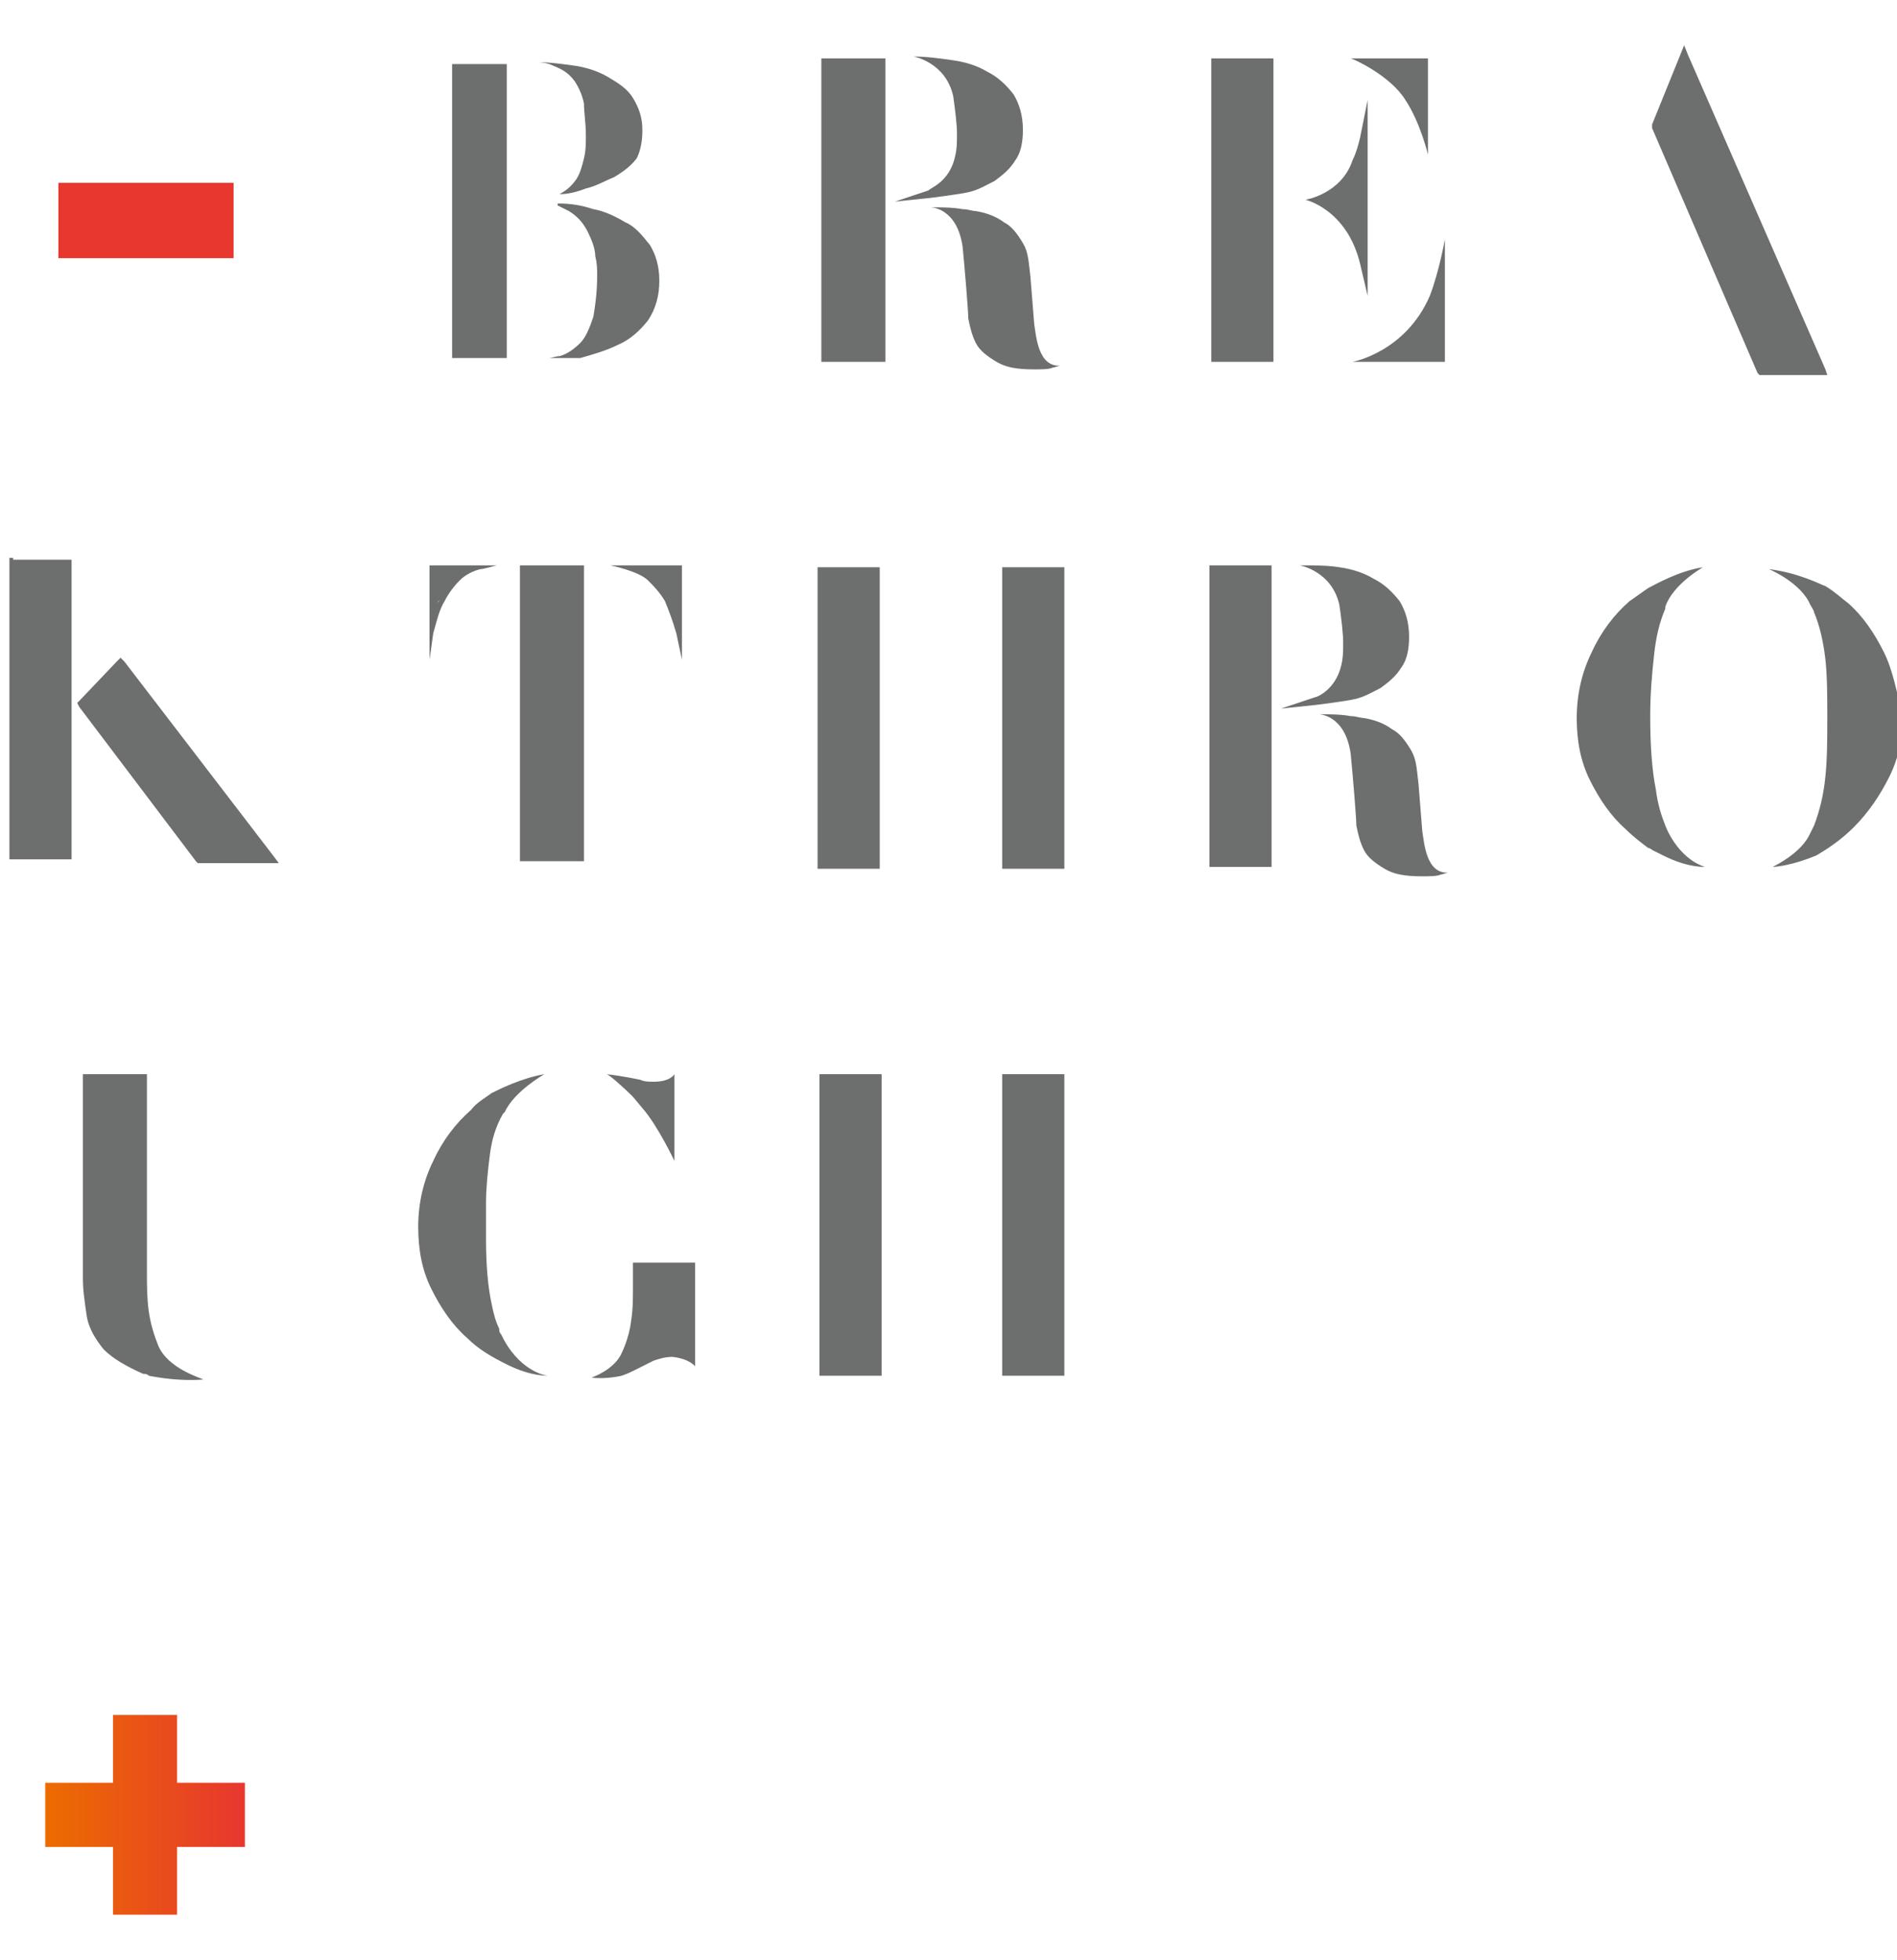 <?xml version="1.0" encoding="utf-8"?>
<!-- Generator: Adobe Illustrator 18.0.0, SVG Export Plug-In . SVG Version: 6.00 Build 0)  -->
<!DOCTYPE svg PUBLIC "-//W3C//DTD SVG 1.1//EN" "http://www.w3.org/Graphics/SVG/1.1/DTD/svg11.dtd">
<svg version="1.1" xmlns="http://www.w3.org/2000/svg" xmlns:xlink="http://www.w3.org/1999/xlink" x="0px" y="0px"
	 viewBox="0 0 100.7 104" enable-background="new 0 0 100.7 104" xml:space="preserve">
<g id="图层_1">
</g>
<g id="图层_2">
	<g>
		<path fill="#6D6E6E" d="M34.5,13c0.3,0.5,0.5,1.1,0.5,1.9c0,0.8-0.2,1.5-0.6,2.1c-0.4,0.5-0.9,1-1.6,1.3c-0.6,0.3-1.3,0.5-2,0.7
			C30.2,19,29.6,19,29.1,19c0.2,0,0.4-0.1,0.6-0.1c0.4-0.1,0.8-0.4,1.1-0.7c0.3-0.3,0.5-0.8,0.7-1.4c0.1-0.6,0.2-1.3,0.2-2.2
			c0-0.3,0-0.6-0.1-1c0-0.4-0.2-0.9-0.4-1.3c-0.2-0.4-0.5-0.8-1-1.1c-0.2-0.1-0.4-0.2-0.6-0.3v-0.1l0.1,0c0.6,0,1.2,0.1,1.8,0.3
			c0.6,0.1,1.2,0.4,1.7,0.7C33.7,12,34.1,12.5,34.5,13 M30.5,4.3c0.2,0.3,0.4,0.7,0.5,1.2C31,6,31.1,6.5,31.1,7.2
			c0,0.4,0,0.8-0.1,1.2c-0.1,0.4-0.2,0.8-0.4,1.1c-0.2,0.3-0.5,0.6-0.9,0.8c0,0,0,0,0,0v0l0.1,0c0.3,0,0.8-0.1,1.3-0.3
			c0.5-0.1,1-0.4,1.5-0.6c0.5-0.3,0.9-0.6,1.2-1C34,8,34.1,7.5,34.1,6.9c0-0.7-0.2-1.2-0.5-1.7c-0.3-0.5-0.8-0.8-1.3-1.1
			c-0.5-0.3-1.1-0.5-1.7-0.6c-0.7-0.1-1.4-0.2-2.1-0.2c0.4,0,0.7,0.1,0.9,0.2C29.9,3.7,30.2,3.9,30.5,4.3 M26.9,3.4H24V19h2.9V3.4z
			 M0.7,29.6H0.5v0.2v15.6v0.2h0.2h2.9h0.2v-0.2V29.9v-0.2H3.6H0.7z M14.5,45.4L6.6,35.1l-0.2-0.2l-0.2,0.2l-2,2.1l-0.1,0.1l0.1,0.2
			l6.2,8.2l0.1,0.1h0.1h3.7h0.5L14.5,45.4z M56.3,46.1h0.2v-0.2V30.3v-0.2h-0.2h-2.9h-0.2v0.2v15.6v0.2h0.2H56.3z M46.5,46.1h0.2
			v-0.2V30.3v-0.2h-0.2h-2.9h-0.2v0.2v15.6v0.2h0.2H46.5z M7.9,73c0.5,0.1,1.7,0.3,2.9,0.2l0,0c-0.2-0.1-1.9-0.6-2.4-1.8
			c0,0,0,0,0,0c0,0,0,0,0,0c-0.2-0.5-0.4-1.1-0.5-1.8c-0.1-0.7-0.1-1.4-0.1-2V57.2V57H7.6H4.6H4.4v0.2v10.6c0,0.7,0.1,1.3,0.2,2
			c0.1,0.7,0.5,1.3,0.9,1.8c0.5,0.5,1.2,0.9,2.1,1.3C7.7,72.9,7.8,72.9,7.9,73 M53.4,57h-0.2v0.2v15.6V73h0.2h2.9h0.2v-0.2V57.2V57
			h-0.2H53.4z M43.7,57h-0.2v0.2v15.6V73h0.2h2.9h0.2v-0.2V57.2V57h-0.2H43.7z M64.5,3.1h-0.2v0.2V19v0.2h0.2h2.9h0.2V19V3.4V3.1
			h-0.2H64.5z M72.2,7.3c-0.1,0.4-0.2,0.8-0.4,1.2c-0.6,1.8-2.5,2.1-2.5,2.1s2.2,0.5,2.9,3.4l0.4,1.7v-1.8V7.3v-2L72.2,7.3z
			 M75.6,3.1h-3.9l0,0c0.1,0,2.1,0.9,2.9,2.2c0.8,1.2,1.2,2.9,1.2,2.9V6.9V3.4V3.1H75.6z M71.8,19.2h4.7h0.2V19v-4.5v-1.8
			c0,0-0.3,1.7-0.8,3C74.6,18.7,71.8,19.2,71.8,19.2 M87.7,45.1c0.2,0.1,0.4,0.2,0.6,0.3c0.6,0.3,1.4,0.6,2.2,0.6
			c-1.5-0.5-2.1-2.2-2.1-2.2l0,0c-0.2-0.5-0.4-1.1-0.5-1.9c-0.2-1-0.3-2.3-0.3-3.9c0-1.2,0.1-2.3,0.2-3.2c0.1-1,0.3-1.8,0.6-2.5
			c0,0,0-0.1,0-0.1c0.4-1.2,2-2.1,2-2.1c-1.3,0.2-2.5,0.9-2.9,1.1c-0.3,0.2-0.7,0.5-1,0.7c-0.8,0.7-1.5,1.6-2,2.7
			c-0.5,1-0.8,2.2-0.8,3.5c0,1.2,0.2,2.3,0.7,3.3c0.5,1,1.1,1.9,1.9,2.6c0.4,0.4,0.8,0.7,1.2,1C87.6,45,87.7,45.1,87.7,45.1
			 M100,34.6c-0.5-1-1.1-1.9-1.9-2.6c-0.4-0.3-0.7-0.6-1.2-0.9c-0.3-0.1-1.4-0.7-3-0.9c0,0,1.7,0.7,2.2,1.9c0,0,0.2,0.3,0.2,0.4
			c0.3,0.7,0.5,1.6,0.6,2.5c0.1,0.9,0.1,2,0.1,3c0,1.2,0,2.2-0.1,3.2c-0.1,1-0.3,1.8-0.6,2.6c-0.1,0.2-0.3,0.6-0.3,0.6
			c-0.5,0.9-1.7,1.5-1.9,1.6l0,0c0.2,0,1.1-0.1,2.3-0.6c0.7-0.4,1.4-0.9,2-1.5c0.8-0.8,1.4-1.7,1.9-2.7c0.5-1,0.7-2.1,0.7-3.2
			C100.7,36.8,100.5,35.6,100,34.6 M43.8,3.1h-0.2v0.2V19v0.2h0.2h2.9H47V19V3.4V3.1h-0.2H43.8z M49.3,10.1l-1.8,0.6l1.9-0.2
			c0,0,1.6-0.2,2-0.3c0.5-0.1,1-0.4,1.4-0.6c0.4-0.3,0.8-0.6,1.1-1.1c0.3-0.4,0.4-1,0.4-1.6c0-0.8-0.2-1.4-0.5-1.9
			c-0.4-0.5-0.8-0.9-1.4-1.2c-0.5-0.3-1.1-0.5-1.8-0.6c-0.7-0.1-1.4-0.2-2.1-0.2c0,0,1.7,0.3,2.1,2.1c0.1,0.7,0.2,1.5,0.2,2
			c0,0.4,0,0.8-0.1,1.2C50.4,9.7,49.3,10,49.3,10.1 M54.9,17.2c0,0-0.2-2.5-0.2-2.5c-0.1-0.8-0.1-1.3-0.4-1.8
			c-0.3-0.5-0.6-0.9-1-1.1c-0.4-0.3-0.9-0.5-1.5-0.6c-0.2,0-0.4-0.1-0.7-0.1c-0.5-0.1-1.2-0.1-1.7-0.1c0,0,1.4,0,1.7,2.1
			c0.1,1,0.3,3.4,0.3,3.8c0.1,0.5,0.2,0.9,0.4,1.3c0.2,0.4,0.6,0.7,1.1,1c0.5,0.3,1.1,0.4,2,0.4c0.4,0,0.8,0,1-0.1
			c0.1,0,0.3-0.1,0.4-0.1C55.1,19.5,55,17.8,54.9,17.2 M64.4,30h-0.2v0.2v15.6v0.2h0.2h2.9h0.2v-0.2V30.3V30h-0.2H64.4z M69.8,37
			L68,37.6l1.9-0.2c0,0,1.6-0.2,2-0.3c0.5-0.1,1-0.4,1.4-0.6c0.4-0.3,0.8-0.6,1.1-1.1c0.3-0.4,0.4-1,0.4-1.6c0-0.8-0.2-1.4-0.5-1.9
			c-0.4-0.5-0.8-0.9-1.4-1.2c-0.5-0.3-1.1-0.5-1.8-0.6C70.5,30,69.8,30,69,30c0,0,1.7,0.3,2.1,2.1c0.1,0.7,0.2,1.5,0.2,2
			c0,0.4,0,0.8-0.1,1.2C70.9,36.6,69.9,37,69.8,37 M75.5,44.1c0,0-0.2-2.5-0.2-2.5c-0.1-0.8-0.1-1.3-0.4-1.8c-0.3-0.5-0.6-0.9-1-1.1
			c-0.4-0.3-0.9-0.5-1.5-0.6c-0.2,0-0.4-0.1-0.7-0.1c-0.5-0.1-1.2-0.1-1.7-0.1c0,0,1.4,0,1.7,2.1c0.1,1,0.3,3.4,0.3,3.8
			c0.1,0.5,0.2,0.9,0.4,1.3c0.2,0.4,0.6,0.7,1.1,1c0.5,0.3,1.1,0.4,2,0.4c0.4,0,0.8,0,1-0.1c0.1,0,0.3-0.1,0.4-0.1
			C75.7,46.4,75.6,44.7,75.5,44.1 M27.6,45.7h3.4V30h-3.4V45.7z M32.4,30c0,0,1.5,0.3,2,0.8c0.3,0.3,0.6,0.6,0.9,1.1
			c0.2,0.5,0.4,1,0.6,1.7l0.3,1.4v-0.8v-0.8V30h0H32.4z M25.5,30.2c-0.4,0.1-0.8,0.3-1.1,0.6c-0.3,0.3-0.6,0.7-0.8,1.1
			c-0.3,0.5-0.4,1-0.6,1.7l-0.2,1.4v-0.8v-0.8V30h3.4h0.2C26.3,30,25.7,30.2,25.5,30.2 M23.2,32c0,0,0.1-0.1,0.1-0.1c0,0,0,0,0,0
			C23.3,31.8,23.3,31.9,23.2,32C23.3,31.9,23.3,32,23.2,32 M34.7,57.4c-0.2,0-0.5,0-0.7-0.1c0,0-0.9-0.2-1.8-0.3l0,0
			c0.1,0,0.8,0.6,1.4,1.2c0,0,0.5,0.6,0.5,0.6c0.8,0.9,1.7,2.8,1.7,2.8v-0.2v-4.2V57C35.8,57,35.6,57.4,34.7,57.4 M26.6,70.8
			c-0.1-0.1-0.1-0.2-0.1-0.3c-0.2-0.4-0.3-0.8-0.4-1.3c-0.2-0.9-0.3-2.1-0.3-3.4v-2c0-0.8,0.1-1.7,0.2-2.5c0.1-0.8,0.3-1.5,0.7-2.2
			c0,0,0.1-0.1,0.1-0.1c0.5-1.1,2.1-2,2.1-2c-1.2,0.2-2.4,0.8-2.8,1c-0.4,0.3-0.8,0.5-1.1,0.9c-0.8,0.7-1.5,1.6-2,2.7
			c-0.5,1-0.8,2.2-0.8,3.5c0,1.2,0.2,2.3,0.7,3.3c0.5,1,1.1,1.9,1.9,2.6c0.6,0.6,1.3,1,2.1,1.4c0.6,0.3,1.4,0.6,2.2,0.6
			C28.9,73,27.5,72.7,26.6,70.8 M36.6,67h-2.8h-0.2v0.2v1c0,0.7,0,1.3-0.1,1.9c-0.1,0.9-0.5,1.7-0.5,1.7c-0.4,0.9-1.6,1.3-1.6,1.3
			c0.8,0.1,1.6-0.1,1.6-0.1l0,0c0.3-0.1,0.5-0.2,0.7-0.3l1-0.5c0.3-0.1,0.6-0.2,1-0.2c0.9,0.1,1.2,0.5,1.2,0.5v-0.2v-5.1V67H36.6z
			 M89.6,2.9l-0.2-0.5l-0.2,0.5l-1.5,3.7l0,0.1l0,0.1l5.6,13l0.1,0.1h0.1h3.2H97l-0.1-0.3L89.6,2.9z"/>
		<rect x="3.1" y="9.7" fill="#E7372F" width="9.3" height="4"/>
		<g>
			<defs>
				<polygon id="SVGID_4_" points="6,91 6,94.6 2.4,94.6 2.4,98 6,98 6,101.6 9.4,101.6 9.4,98 13,98 13,94.6 9.4,94.6 9.4,91 				
					"/>
			</defs>
			<clipPath id="SVGID_1_">
				<use xlink:href="#SVGID_4_"  overflow="visible"/>
			</clipPath>
			
				<linearGradient id="SVGID_2_" gradientUnits="userSpaceOnUse" x1="32.709" y1="-259.712" x2="33.709" y2="-259.712" gradientTransform="matrix(10.576 0 0 -10.576 -343.493 -2650.436)">
				<stop  offset="0" style="stop-color:#EC6C00"/>
				<stop  offset="1" style="stop-color:#E7372F"/>
			</linearGradient>
			<rect x="2.4" y="91" clip-path="url(#SVGID_1_)" fill="url(#SVGID_2_)" width="10.6" height="10.6"/>
		</g>
	</g>
</g>
</svg>
